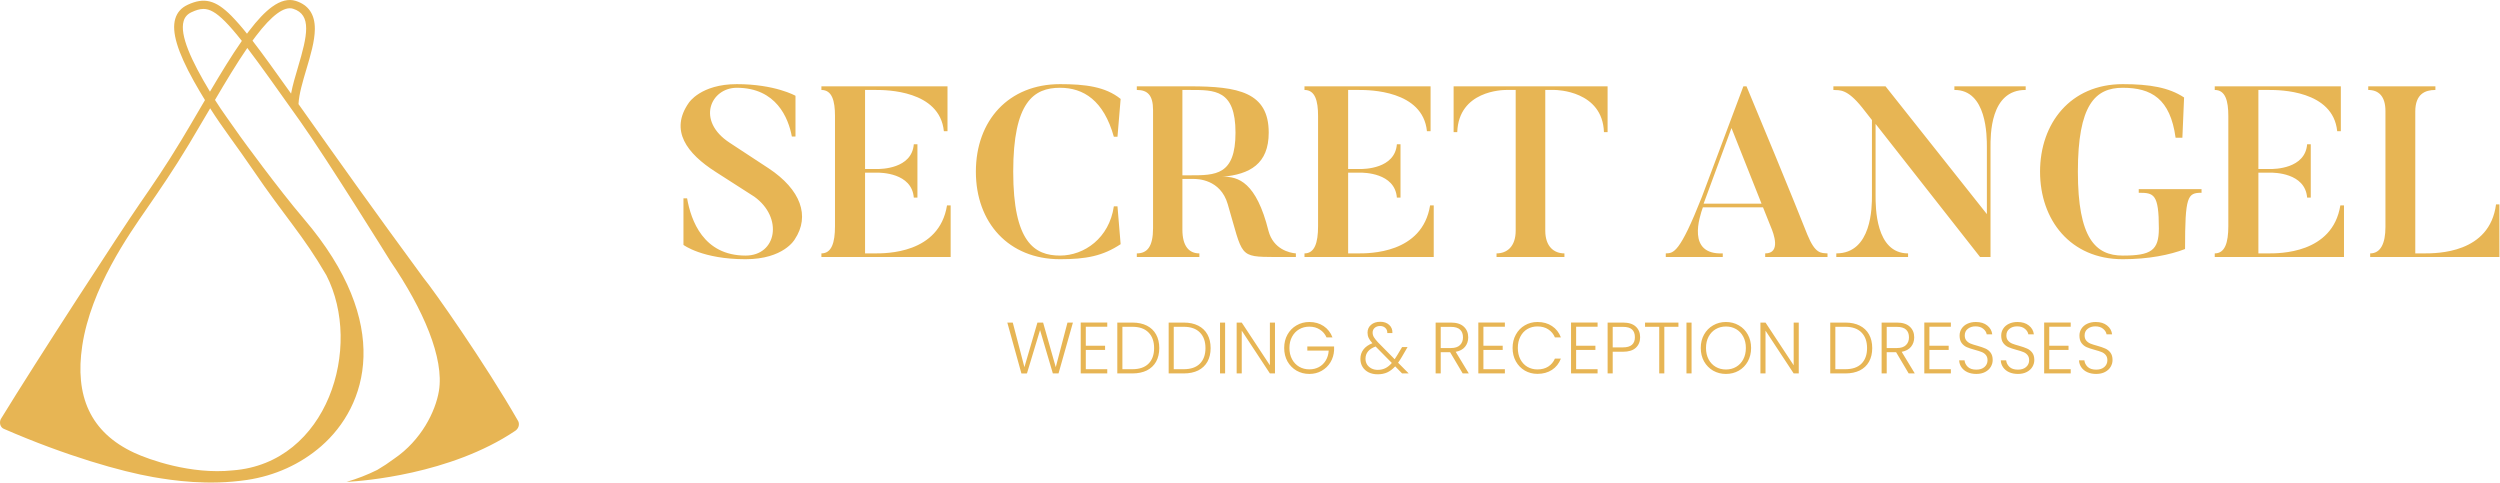 <svg width="2062" height="398" viewBox="0 0 2062 398" fill="none" xmlns="http://www.w3.org/2000/svg">
<path d="M427.432 347.402C400.306 299.993 356.827 238.102 349.213 229.104C307.586 172.491 276.319 128.363 253.488 96.135L246.121 85.752H246.21C246.6 77.645 249.683 67.284 252.667 57.264C256.087 45.791 259.618 33.928 259.686 24.004C259.776 11.888 254.472 4.034 243.9 0.736C237.97 -1.118 231.398 0.536 224.368 5.646C218.632 9.818 212.418 16.344 205.362 25.6C204.815 26.32 204.264 27.052 203.71 27.797C199.67 22.642 195.36 17.706 190.797 13.01C177.821 -0.033 168.381 -2.393 154.731 3.976C149.496 6.42 146.065 10.297 144.534 15.565C141.424 26.211 146.312 42.541 159.909 66.968C162.687 71.946 165.755 77.155 169.06 82.55L165.008 89.466C160.014 98.005 154.852 106.85 149.806 115.199C136.593 137.113 126.096 152.321 114.988 168.404C100.254 189.733 30.049 297.622 0.63 345.706C-0.722 348.535 0.104 352.386 3.098 353.682C54.807 376.217 100.412 388.976 126.28 393.48C142.418 396.287 171.622 400.681 203.92 395.824C226.499 392.431 247.805 382.965 265.011 367.941C302.682 335.044 324.887 267.443 250.588 180.446C229.677 155.967 199.3 114.23 198.121 112.523C190.886 102.019 183.362 92.137 177.326 82.429C186.271 67.184 195.343 52.118 203.973 39.554C214.765 53.698 228.609 73.268 247.51 99.917C270.373 132.188 321.956 215.324 321.956 215.324C349.244 255.301 366.509 295.51 362.01 322.512C359.216 339.301 347.571 363.074 325.039 378.382C320.591 381.712 315.957 384.785 311.158 387.585C303.048 391.613 294.596 394.91 285.901 397.436C285.901 397.436 286.306 397.436 287.085 397.383L286.854 397.436C286.854 397.436 287.022 397.436 287.322 397.367C298.372 396.756 371.318 391.42 424.943 355.362C427.632 353.571 428.784 350.226 427.432 347.402ZM208.14 139.378C235.828 180.13 249.531 193.241 269.179 227.008C299.551 286.065 270.347 381.954 192.086 387.959C157.357 391.615 122.523 378.919 110.889 373.536C74.266 356.595 61.621 326.41 67.841 285.143C75.023 237.538 106.332 193.436 121.023 172.149C132.194 155.961 142.745 140.669 156.068 118.576C161.135 110.148 166.308 101.324 171.327 92.764L173.338 89.329C183.288 105.159 195.99 121.457 208.14 139.378ZM173.169 75.607C157.725 49.969 148.107 28.892 151.469 17.377C152.442 14.042 154.552 11.656 157.92 10.086C161.503 8.416 164.624 7.379 167.765 7.379C172.953 7.379 178.184 10.213 185.619 17.688C189.65 21.739 194.17 27.001 199.479 33.728C190.939 45.933 182.025 60.609 173.169 75.607ZM240.075 77.219C226.962 58.782 216.696 44.506 208.256 33.554C209.245 32.195 210.227 30.875 211.203 29.593C224.236 12.488 234.497 4.955 241.695 7.205C257.397 12.114 253.509 29.477 245.784 55.41C243.595 62.79 241.348 70.292 240.075 77.219Z" fill="#E7B554"/>
<path d="M655.52 197.4C668.32 178.2 660.52 156.4 633.92 138.8L601.92 117.8C573.92 99.6 586.12 72.4 607.72 72.4C640.32 72.4 650.32 97.4 653.12 112.6H656.12V79C656.12 79 639.32 69.4 607.72 69.4C577.92 69.4 568.12 84.8 568.12 84.8C552.12 107.6 566.52 126.6 590.32 141.8L622.12 162.2C646.12 179.4 640.72 210.8 614.92 210.8C580.12 210.8 569.92 181.8 566.72 163.6H563.72V202C563.72 202 579.32 213.8 614.92 213.8C646.52 213.8 655.52 197.4 655.52 197.4ZM781.1 169.4C774.7 209.4 730.5 209 721.7 209H713.5V142.4H723.5C726.1 142.4 752.1 142.4 753.7 163H756.7V119H753.7C752.1 139.4 726.3 139.4 723.5 139.4H713.5V74.2H722.5C730.7 74.2 775.1 74.4 778.5 108.2H781.5V71.2H677.5V74.2C686.3 74.2 688.7 83.2 688.7 95.6V186.6C688.7 200.2 685.9 209 677.5 209V212H784.1V169.4H781.1ZM918.7 170.2C914.9 196.4 894.3 210.8 874.3 210.8C853.3 210.8 835.7 199.8 835.7 141.6C835.7 84 852.7 72.4 874.3 72.4C893.7 72.4 910.3 82.8 918.7 112.8H921.7L924.3 81.6C911.7 71.4 894.9 69.4 874.3 69.4C832.1 69.4 804.9 99.2 804.9 141.6C804.9 183.8 832.1 213.8 874.3 213.8C895.7 213.8 909.5 211.2 924.3 201.4L921.7 170.2H918.7ZM1019.04 109.4C1019.04 144.6 1002.64 144.6 981.44 144.6H975.24V74.2H981.44C1001.84 74.2 1019.04 73.8 1019.04 109.4ZM1068.84 209C1063.64 208.6 1050.24 205.6 1046.24 190.4C1036.24 150.4 1021.44 145.4 1008.24 145.8C1030.84 143.8 1046.44 135.2 1046.44 109.4C1046.44 76 1021.24 71.2 981.44 71.2H937.64V74.2C946.44 74.2 951.04 78.4 951.04 90.8V188.2C951.04 203.4 946.24 209 937.64 209V212H989.24V209C980.84 209 975.24 203.2 975.24 189.4V147.6H984.64C987.24 147.6 1006.64 147.6 1012.64 168.4C1025.44 211.8 1021.24 211.8 1052.04 212H1068.84V209ZM1179.54 169.4C1173.14 209.4 1128.94 209 1120.14 209H1111.94V142.4H1121.94C1124.54 142.4 1150.54 142.4 1152.14 163H1155.14V119H1152.14C1150.54 139.4 1124.74 139.4 1121.94 139.4H1111.94V74.2H1120.94C1129.14 74.2 1173.54 74.4 1176.94 108.2H1179.94V71.2H1075.94V74.2C1084.74 74.2 1087.14 83.2 1087.14 95.6V186.6C1087.14 200.2 1084.34 209 1075.94 209V212H1182.54V169.4H1179.54ZM1198.94 71.2V109H1201.94C1203.14 74.8 1239.34 74.2 1242.34 74.2H1250.14V190.2C1250.14 203.6 1242.74 209 1234.34 209V212H1290.34V209C1281.94 209 1274.54 203.6 1274.54 190.2V74.2H1282.34C1283.74 74.2 1321.74 74.8 1322.94 109H1325.94V71.2H1198.94ZM1405.13 168L1428.13 105.6L1452.93 168H1405.13ZM1507.33 209C1501.93 208.6 1497.33 209.6 1490.73 193.6C1490.73 193.6 1477.33 159.4 1440.53 71.2H1437.93L1403.73 162.4C1385.33 209 1380.33 208.8 1373.93 209V212H1420.93V209C1391.13 210.2 1401.73 179 1404.53 171H1454.13L1460.53 187C1462.93 192.6 1469.13 209 1455.93 209V212H1507.33V209ZM1611.98 71.2V74.2C1638.78 74 1638.78 112.2 1638.78 121.4V176.6L1555.18 71.2H1512.18V74.2C1517.38 74.6 1523.18 72.8 1535.98 88.8L1543.98 99V161.4C1543.98 170.4 1543.98 209 1514.58 209V212H1573.78V209C1546.78 209 1546.98 170.4 1546.98 161.4V102.2L1633.18 212H1641.78V121.4C1641.78 112.2 1641.18 74 1670.78 74.2V71.2H1611.98ZM1764.03 156V159C1776.43 159 1780.63 159.8 1780.63 188.4C1780.63 206.6 1774.23 210.8 1750.83 210.8C1728.43 210.8 1713.83 196.6 1713.83 141.6C1713.83 86.6 1728.03 72.4 1750.83 72.4C1774.43 72.4 1790.03 81.4 1794.43 113.6H1800.03L1801.43 80.4C1789.03 72.2 1773.23 69.4 1750.83 69.4C1707.63 69.4 1682.63 101.8 1682.63 141.6C1682.63 181.4 1707.63 213.8 1750.83 213.8C1772.23 213.8 1789.83 210.2 1802.23 205.4C1802.23 161.8 1804.23 159 1815.83 159V156H1764.03ZM1930.32 169.4C1923.92 209.4 1879.72 209 1870.92 209H1862.72V142.4H1872.72C1875.32 142.4 1901.32 142.4 1902.92 163H1905.92V119H1902.92C1901.32 139.4 1875.52 139.4 1872.72 139.4H1862.72V74.2H1871.72C1879.92 74.2 1924.32 74.4 1927.72 108.2H1930.72V71.2H1826.72V74.2C1835.52 74.2 1837.92 83.2 1837.92 95.6V186.6C1837.92 200.2 1835.12 209 1826.72 209V212H1933.32V169.4H1930.32ZM2058.72 168.6C2053.52 209 2010.12 209 1999.32 209H1992.12V92C1992.12 77.6 2000.12 74.2 2008.72 74.2V71.2H1953.32V74.2C1961.92 74.2 1967.52 79.4 1967.52 91.6V187.2C1967.52 200.8 1963.52 209 1954.92 209V212H2061.52V168.6H2058.72Z" fill="#E7B554"/>
<path d="M884.95 266.06L873.07 308H868.39L857.83 272.24L847.03 308L842.47 308.06L830.83 266.06H835.33L844.93 302.84L855.67 266.06H860.35L870.79 302.84L880.45 266.06H884.95ZM895.57 269.48V285.14H911.47V288.62H895.57V304.52H913.27V308H891.37V266H913.27V269.48H895.57ZM933.97 266.06C938.61 266.06 942.59 266.9 945.91 268.58C949.23 270.26 951.77 272.68 953.53 275.84C955.29 279 956.17 282.76 956.17 287.12C956.17 291.44 955.29 295.18 953.53 298.34C951.77 301.46 949.23 303.86 945.91 305.54C942.59 307.18 938.61 308 933.97 308H921.55V266.06H933.97ZM933.97 304.52C939.81 304.52 944.25 303 947.29 299.96C950.37 296.88 951.91 292.6 951.91 287.12C951.91 281.6 950.37 277.3 947.29 274.22C944.25 271.1 939.81 269.54 933.97 269.54H925.75V304.52H933.97ZM976.33 266.06C980.97 266.06 984.95 266.9 988.27 268.58C991.59 270.26 994.13 272.68 995.89 275.84C997.65 279 998.53 282.76 998.53 287.12C998.53 291.44 997.65 295.18 995.89 298.34C994.13 301.46 991.59 303.86 988.27 305.54C984.95 307.18 980.97 308 976.33 308H963.91V266.06H976.33ZM976.33 304.52C982.17 304.52 986.61 303 989.65 299.96C992.73 296.88 994.27 292.6 994.27 287.12C994.27 281.6 992.73 277.3 989.65 274.22C986.61 271.1 982.17 269.54 976.33 269.54H968.11V304.52H976.33ZM1010.47 266.06V308H1006.27V266.06H1010.47ZM1051.61 308H1047.41L1024.19 272.72V308H1019.99V266.06H1024.19L1047.41 301.28V266.06H1051.61V308ZM1094.12 278.3C1092.92 275.54 1091.08 273.38 1088.6 271.82C1086.16 270.22 1083.28 269.42 1079.96 269.42C1076.84 269.42 1074.04 270.14 1071.56 271.58C1069.08 273.02 1067.12 275.08 1065.68 277.76C1064.24 280.4 1063.52 283.48 1063.52 287C1063.52 290.52 1064.24 293.62 1065.68 296.3C1067.12 298.98 1069.08 301.04 1071.56 302.48C1074.04 303.92 1076.84 304.64 1079.96 304.64C1082.88 304.64 1085.5 304.02 1087.82 302.78C1090.18 301.5 1092.06 299.7 1093.46 297.38C1094.9 295.02 1095.72 292.28 1095.92 289.16H1078.28V285.74H1100.36V288.8C1100.16 292.48 1099.16 295.82 1097.36 298.82C1095.56 301.78 1093.14 304.12 1090.1 305.84C1087.1 307.56 1083.72 308.42 1079.96 308.42C1076.08 308.42 1072.56 307.52 1069.4 305.72C1066.24 303.88 1063.74 301.34 1061.9 298.1C1060.1 294.82 1059.2 291.12 1059.2 287C1059.2 282.88 1060.1 279.2 1061.9 275.96C1063.74 272.68 1066.24 270.14 1069.4 268.34C1072.56 266.5 1076.08 265.58 1079.96 265.58C1084.44 265.58 1088.36 266.7 1091.72 268.94C1095.08 271.18 1097.52 274.3 1099.04 278.3H1094.12ZM1156.44 308L1150.74 302.18C1148.7 304.42 1146.52 306.08 1144.2 307.16C1141.88 308.2 1139.26 308.72 1136.34 308.72C1133.54 308.72 1131.06 308.2 1128.9 307.16C1126.74 306.08 1125.06 304.58 1123.86 302.66C1122.66 300.74 1122.06 298.52 1122.06 296C1122.06 293.04 1122.9 290.46 1124.58 288.26C1126.26 286.06 1128.72 284.34 1131.96 283.1C1130.56 281.54 1129.54 280.1 1128.9 278.78C1128.26 277.42 1127.94 275.96 1127.94 274.4C1127.94 271.72 1128.9 269.56 1130.82 267.92C1132.74 266.24 1135.3 265.4 1138.5 265.4C1141.5 265.4 1143.94 266.26 1145.82 267.98C1147.7 269.7 1148.58 271.94 1148.46 274.7H1144.26C1144.3 272.9 1143.74 271.48 1142.58 270.44C1141.46 269.4 1140.04 268.88 1138.32 268.88C1136.48 268.88 1134.98 269.4 1133.82 270.44C1132.7 271.44 1132.14 272.74 1132.14 274.34C1132.14 275.62 1132.48 276.86 1133.16 278.06C1133.88 279.26 1135 280.68 1136.52 282.32L1150.32 296.3C1150.88 295.54 1151.64 294.34 1152.6 292.7L1156.44 286.28H1160.94L1156.38 294.14C1155.3 296.02 1154.22 297.7 1153.14 299.18L1161.9 308H1156.44ZM1136.34 305.06C1138.7 305.06 1140.8 304.6 1142.64 303.68C1144.52 302.76 1146.3 301.32 1147.98 299.36L1134.6 285.8C1129.04 287.84 1126.26 291.2 1126.26 295.88C1126.26 297.64 1126.68 299.22 1127.52 300.62C1128.4 301.98 1129.6 303.06 1131.12 303.86C1132.64 304.66 1134.38 305.06 1136.34 305.06ZM1206.43 308L1196.05 290.48H1188.31V308H1184.11V266.06H1196.71C1201.39 266.06 1204.93 267.18 1207.33 269.42C1209.77 271.66 1210.99 274.6 1210.99 278.24C1210.99 281.28 1210.11 283.88 1208.35 286.04C1206.63 288.16 1204.07 289.54 1200.67 290.18L1211.47 308H1206.43ZM1188.31 287.06H1196.77C1200.05 287.06 1202.51 286.26 1204.15 284.66C1205.83 283.06 1206.67 280.92 1206.67 278.24C1206.67 275.48 1205.87 273.36 1204.27 271.88C1202.67 270.36 1200.15 269.6 1196.71 269.6H1188.31V287.06ZM1223.52 269.48V285.14H1239.42V288.62H1223.52V304.52H1241.22V308H1219.32V266H1241.22V269.48H1223.52ZM1247.58 287C1247.58 282.88 1248.48 279.2 1250.28 275.96C1252.08 272.68 1254.54 270.14 1257.66 268.34C1260.78 266.5 1264.26 265.58 1268.1 265.58C1272.78 265.58 1276.78 266.7 1280.1 268.94C1283.46 271.14 1285.9 274.26 1287.42 278.3H1282.5C1281.3 275.46 1279.46 273.24 1276.98 271.64C1274.54 270.04 1271.58 269.24 1268.1 269.24C1265.02 269.24 1262.24 269.96 1259.76 271.4C1257.32 272.84 1255.4 274.92 1254 277.64C1252.6 280.32 1251.9 283.44 1251.9 287C1251.9 290.56 1252.6 293.68 1254 296.36C1255.4 299.04 1257.32 301.1 1259.76 302.54C1262.24 303.98 1265.02 304.7 1268.1 304.7C1271.58 304.7 1274.54 303.92 1276.98 302.36C1279.46 300.76 1281.3 298.56 1282.5 295.76H1287.42C1285.9 299.76 1283.46 302.86 1280.1 305.06C1276.74 307.26 1272.74 308.36 1268.1 308.36C1264.26 308.36 1260.78 307.46 1257.66 305.66C1254.54 303.82 1252.08 301.28 1250.28 298.04C1248.48 294.8 1247.58 291.12 1247.58 287ZM1299.99 269.48V285.14H1315.89V288.62H1299.99V304.52H1317.69V308H1295.79V266H1317.69V269.48H1299.99ZM1352.78 278.12C1352.78 281.72 1351.6 284.62 1349.24 286.82C1346.88 289.02 1343.34 290.12 1338.62 290.12H1330.16V308H1325.96V266.06H1338.62C1343.3 266.06 1346.82 267.16 1349.18 269.36C1351.58 271.56 1352.78 274.48 1352.78 278.12ZM1338.62 286.52C1345.18 286.52 1348.46 283.72 1348.46 278.12C1348.46 275.32 1347.68 273.2 1346.12 271.76C1344.56 270.32 1342.06 269.6 1338.62 269.6H1330.16V286.52H1338.62ZM1384.37 266.06V269.54H1372.73V308H1368.53V269.54H1356.83V266.06H1384.37ZM1395.2 266.06V308H1391V266.06H1395.2ZM1423.55 308.42C1419.67 308.42 1416.15 307.52 1412.99 305.72C1409.83 303.88 1407.33 301.34 1405.49 298.1C1403.69 294.82 1402.79 291.12 1402.79 287C1402.79 282.88 1403.69 279.2 1405.49 275.96C1407.33 272.68 1409.83 270.14 1412.99 268.34C1416.15 266.5 1419.67 265.58 1423.55 265.58C1427.47 265.58 1431.01 266.5 1434.17 268.34C1437.33 270.14 1439.81 272.68 1441.61 275.96C1443.41 279.2 1444.31 282.88 1444.31 287C1444.31 291.12 1443.41 294.82 1441.61 298.1C1439.81 301.34 1437.33 303.88 1434.17 305.72C1431.01 307.52 1427.47 308.42 1423.55 308.42ZM1423.55 304.76C1426.67 304.76 1429.47 304.04 1431.95 302.6C1434.43 301.16 1436.39 299.1 1437.83 296.42C1439.27 293.7 1439.99 290.56 1439.99 287C1439.99 283.44 1439.27 280.32 1437.83 277.64C1436.39 274.96 1434.43 272.9 1431.95 271.46C1429.47 270.02 1426.67 269.3 1423.55 269.3C1420.43 269.3 1417.63 270.02 1415.15 271.46C1412.67 272.9 1410.71 274.96 1409.27 277.64C1407.83 280.32 1407.11 283.44 1407.11 287C1407.11 290.56 1407.83 293.7 1409.27 296.42C1410.71 299.1 1412.67 301.16 1415.15 302.6C1417.63 304.04 1420.43 304.76 1423.55 304.76ZM1483.62 308H1479.42L1456.2 272.72V308H1452V266.06H1456.2L1479.42 301.28V266.06H1483.62V308ZM1522.01 266.06C1526.65 266.06 1530.63 266.9 1533.95 268.58C1537.27 270.26 1539.81 272.68 1541.57 275.84C1543.33 279 1544.21 282.76 1544.21 287.12C1544.21 291.44 1543.33 295.18 1541.57 298.34C1539.81 301.46 1537.27 303.86 1533.95 305.54C1530.63 307.18 1526.65 308 1522.01 308H1509.59V266.06H1522.01ZM1522.01 304.52C1527.85 304.52 1532.29 303 1535.33 299.96C1538.41 296.88 1539.95 292.6 1539.95 287.12C1539.95 281.6 1538.41 277.3 1535.33 274.22C1532.29 271.1 1527.85 269.54 1522.01 269.54H1513.79V304.52H1522.01ZM1574.28 308L1563.9 290.48H1556.16V308H1551.96V266.06H1564.56C1569.24 266.06 1572.78 267.18 1575.18 269.42C1577.62 271.66 1578.84 274.6 1578.84 278.24C1578.84 281.28 1577.96 283.88 1576.2 286.04C1574.48 288.16 1571.92 289.54 1568.52 290.18L1579.32 308H1574.28ZM1556.16 287.06H1564.62C1567.9 287.06 1570.36 286.26 1572 284.66C1573.68 283.06 1574.52 280.92 1574.52 278.24C1574.52 275.48 1573.72 273.36 1572.12 271.88C1570.52 270.36 1568 269.6 1564.56 269.6H1556.16V287.06ZM1591.37 269.48V285.14H1607.27V288.62H1591.37V304.52H1609.07V308H1587.17V266H1609.07V269.48H1591.37ZM1630.07 308.42C1627.31 308.42 1624.87 307.94 1622.75 306.98C1620.67 306.02 1619.03 304.68 1617.83 302.96C1616.63 301.24 1615.99 299.32 1615.91 297.2H1620.35C1620.55 299.24 1621.45 301.04 1623.05 302.6C1624.65 304.12 1626.99 304.88 1630.07 304.88C1632.91 304.88 1635.15 304.16 1636.79 302.72C1638.47 301.24 1639.31 299.38 1639.31 297.14C1639.31 295.34 1638.85 293.9 1637.93 292.82C1637.01 291.7 1635.87 290.88 1634.51 290.36C1633.15 289.8 1631.27 289.2 1628.87 288.56C1626.07 287.8 1623.85 287.06 1622.21 286.34C1620.57 285.62 1619.17 284.5 1618.01 282.98C1616.85 281.46 1616.27 279.4 1616.27 276.8C1616.27 274.64 1616.83 272.72 1617.95 271.04C1619.07 269.32 1620.65 267.98 1622.69 267.02C1624.73 266.06 1627.07 265.58 1629.71 265.58C1633.59 265.58 1636.71 266.54 1639.07 268.46C1641.47 270.34 1642.85 272.78 1643.21 275.78H1638.65C1638.37 274.06 1637.43 272.54 1635.83 271.22C1634.23 269.86 1632.07 269.18 1629.35 269.18C1626.83 269.18 1624.73 269.86 1623.05 271.22C1621.37 272.54 1620.53 274.36 1620.53 276.68C1620.53 278.44 1620.99 279.86 1621.91 280.94C1622.83 282.02 1623.97 282.84 1625.33 283.4C1626.73 283.96 1628.61 284.56 1630.97 285.2C1633.69 285.96 1635.89 286.72 1637.57 287.48C1639.25 288.2 1640.67 289.32 1641.83 290.84C1642.99 292.36 1643.57 294.4 1643.57 296.96C1643.57 298.92 1643.05 300.78 1642.01 302.54C1640.97 304.3 1639.43 305.72 1637.39 306.8C1635.35 307.88 1632.91 308.42 1630.07 308.42ZM1664.4 308.42C1661.64 308.42 1659.2 307.94 1657.08 306.98C1655 306.02 1653.36 304.68 1652.16 302.96C1650.96 301.24 1650.32 299.32 1650.24 297.2H1654.68C1654.88 299.24 1655.78 301.04 1657.38 302.6C1658.98 304.12 1661.32 304.88 1664.4 304.88C1667.24 304.88 1669.48 304.16 1671.12 302.72C1672.8 301.24 1673.64 299.38 1673.64 297.14C1673.64 295.34 1673.18 293.9 1672.26 292.82C1671.34 291.7 1670.2 290.88 1668.84 290.36C1667.48 289.8 1665.6 289.2 1663.2 288.56C1660.4 287.8 1658.18 287.06 1656.54 286.34C1654.9 285.62 1653.5 284.5 1652.34 282.98C1651.18 281.46 1650.6 279.4 1650.6 276.8C1650.6 274.64 1651.16 272.72 1652.28 271.04C1653.4 269.32 1654.98 267.98 1657.02 267.02C1659.06 266.06 1661.4 265.58 1664.04 265.58C1667.92 265.58 1671.04 266.54 1673.4 268.46C1675.8 270.34 1677.18 272.78 1677.54 275.78H1672.98C1672.7 274.06 1671.76 272.54 1670.16 271.22C1668.56 269.86 1666.4 269.18 1663.68 269.18C1661.16 269.18 1659.06 269.86 1657.38 271.22C1655.7 272.54 1654.86 274.36 1654.86 276.68C1654.86 278.44 1655.32 279.86 1656.24 280.94C1657.16 282.02 1658.3 282.84 1659.66 283.4C1661.06 283.96 1662.94 284.56 1665.3 285.2C1668.02 285.96 1670.22 286.72 1671.9 287.48C1673.58 288.2 1675 289.32 1676.16 290.84C1677.32 292.36 1677.9 294.4 1677.9 296.96C1677.9 298.92 1677.38 300.78 1676.34 302.54C1675.3 304.3 1673.76 305.72 1671.72 306.8C1669.68 307.88 1667.24 308.42 1664.4 308.42ZM1690.22 269.48V285.14H1706.12V288.62H1690.22V304.52H1707.92V308H1686.02V266H1707.92V269.48H1690.22ZM1728.92 308.42C1726.16 308.42 1723.72 307.94 1721.6 306.98C1719.52 306.02 1717.88 304.68 1716.68 302.96C1715.48 301.24 1714.84 299.32 1714.76 297.2H1719.2C1719.4 299.24 1720.3 301.04 1721.9 302.6C1723.5 304.12 1725.84 304.88 1728.92 304.88C1731.76 304.88 1734 304.16 1735.64 302.72C1737.32 301.24 1738.16 299.38 1738.16 297.14C1738.16 295.34 1737.7 293.9 1736.78 292.82C1735.86 291.7 1734.72 290.88 1733.36 290.36C1732 289.8 1730.12 289.2 1727.72 288.56C1724.92 287.8 1722.7 287.06 1721.06 286.34C1719.42 285.62 1718.02 284.5 1716.86 282.98C1715.7 281.46 1715.12 279.4 1715.12 276.8C1715.12 274.64 1715.68 272.72 1716.8 271.04C1717.92 269.32 1719.5 267.98 1721.54 267.02C1723.58 266.06 1725.92 265.58 1728.56 265.58C1732.44 265.58 1735.56 266.54 1737.92 268.46C1740.32 270.34 1741.7 272.78 1742.06 275.78H1737.5C1737.22 274.06 1736.28 272.54 1734.68 271.22C1733.08 269.86 1730.92 269.18 1728.2 269.18C1725.68 269.18 1723.58 269.86 1721.9 271.22C1720.22 272.54 1719.38 274.36 1719.38 276.68C1719.38 278.44 1719.84 279.86 1720.76 280.94C1721.68 282.02 1722.82 282.84 1724.18 283.4C1725.58 283.96 1727.46 284.56 1729.82 285.2C1732.54 285.96 1734.74 286.72 1736.42 287.48C1738.1 288.2 1739.52 289.32 1740.68 290.84C1741.84 292.36 1742.42 294.4 1742.42 296.96C1742.42 298.92 1741.9 300.78 1740.86 302.54C1739.82 304.3 1738.28 305.72 1736.24 306.8C1734.2 307.88 1731.76 308.42 1728.92 308.42Z" fill="#E7B554"/>
</svg>
